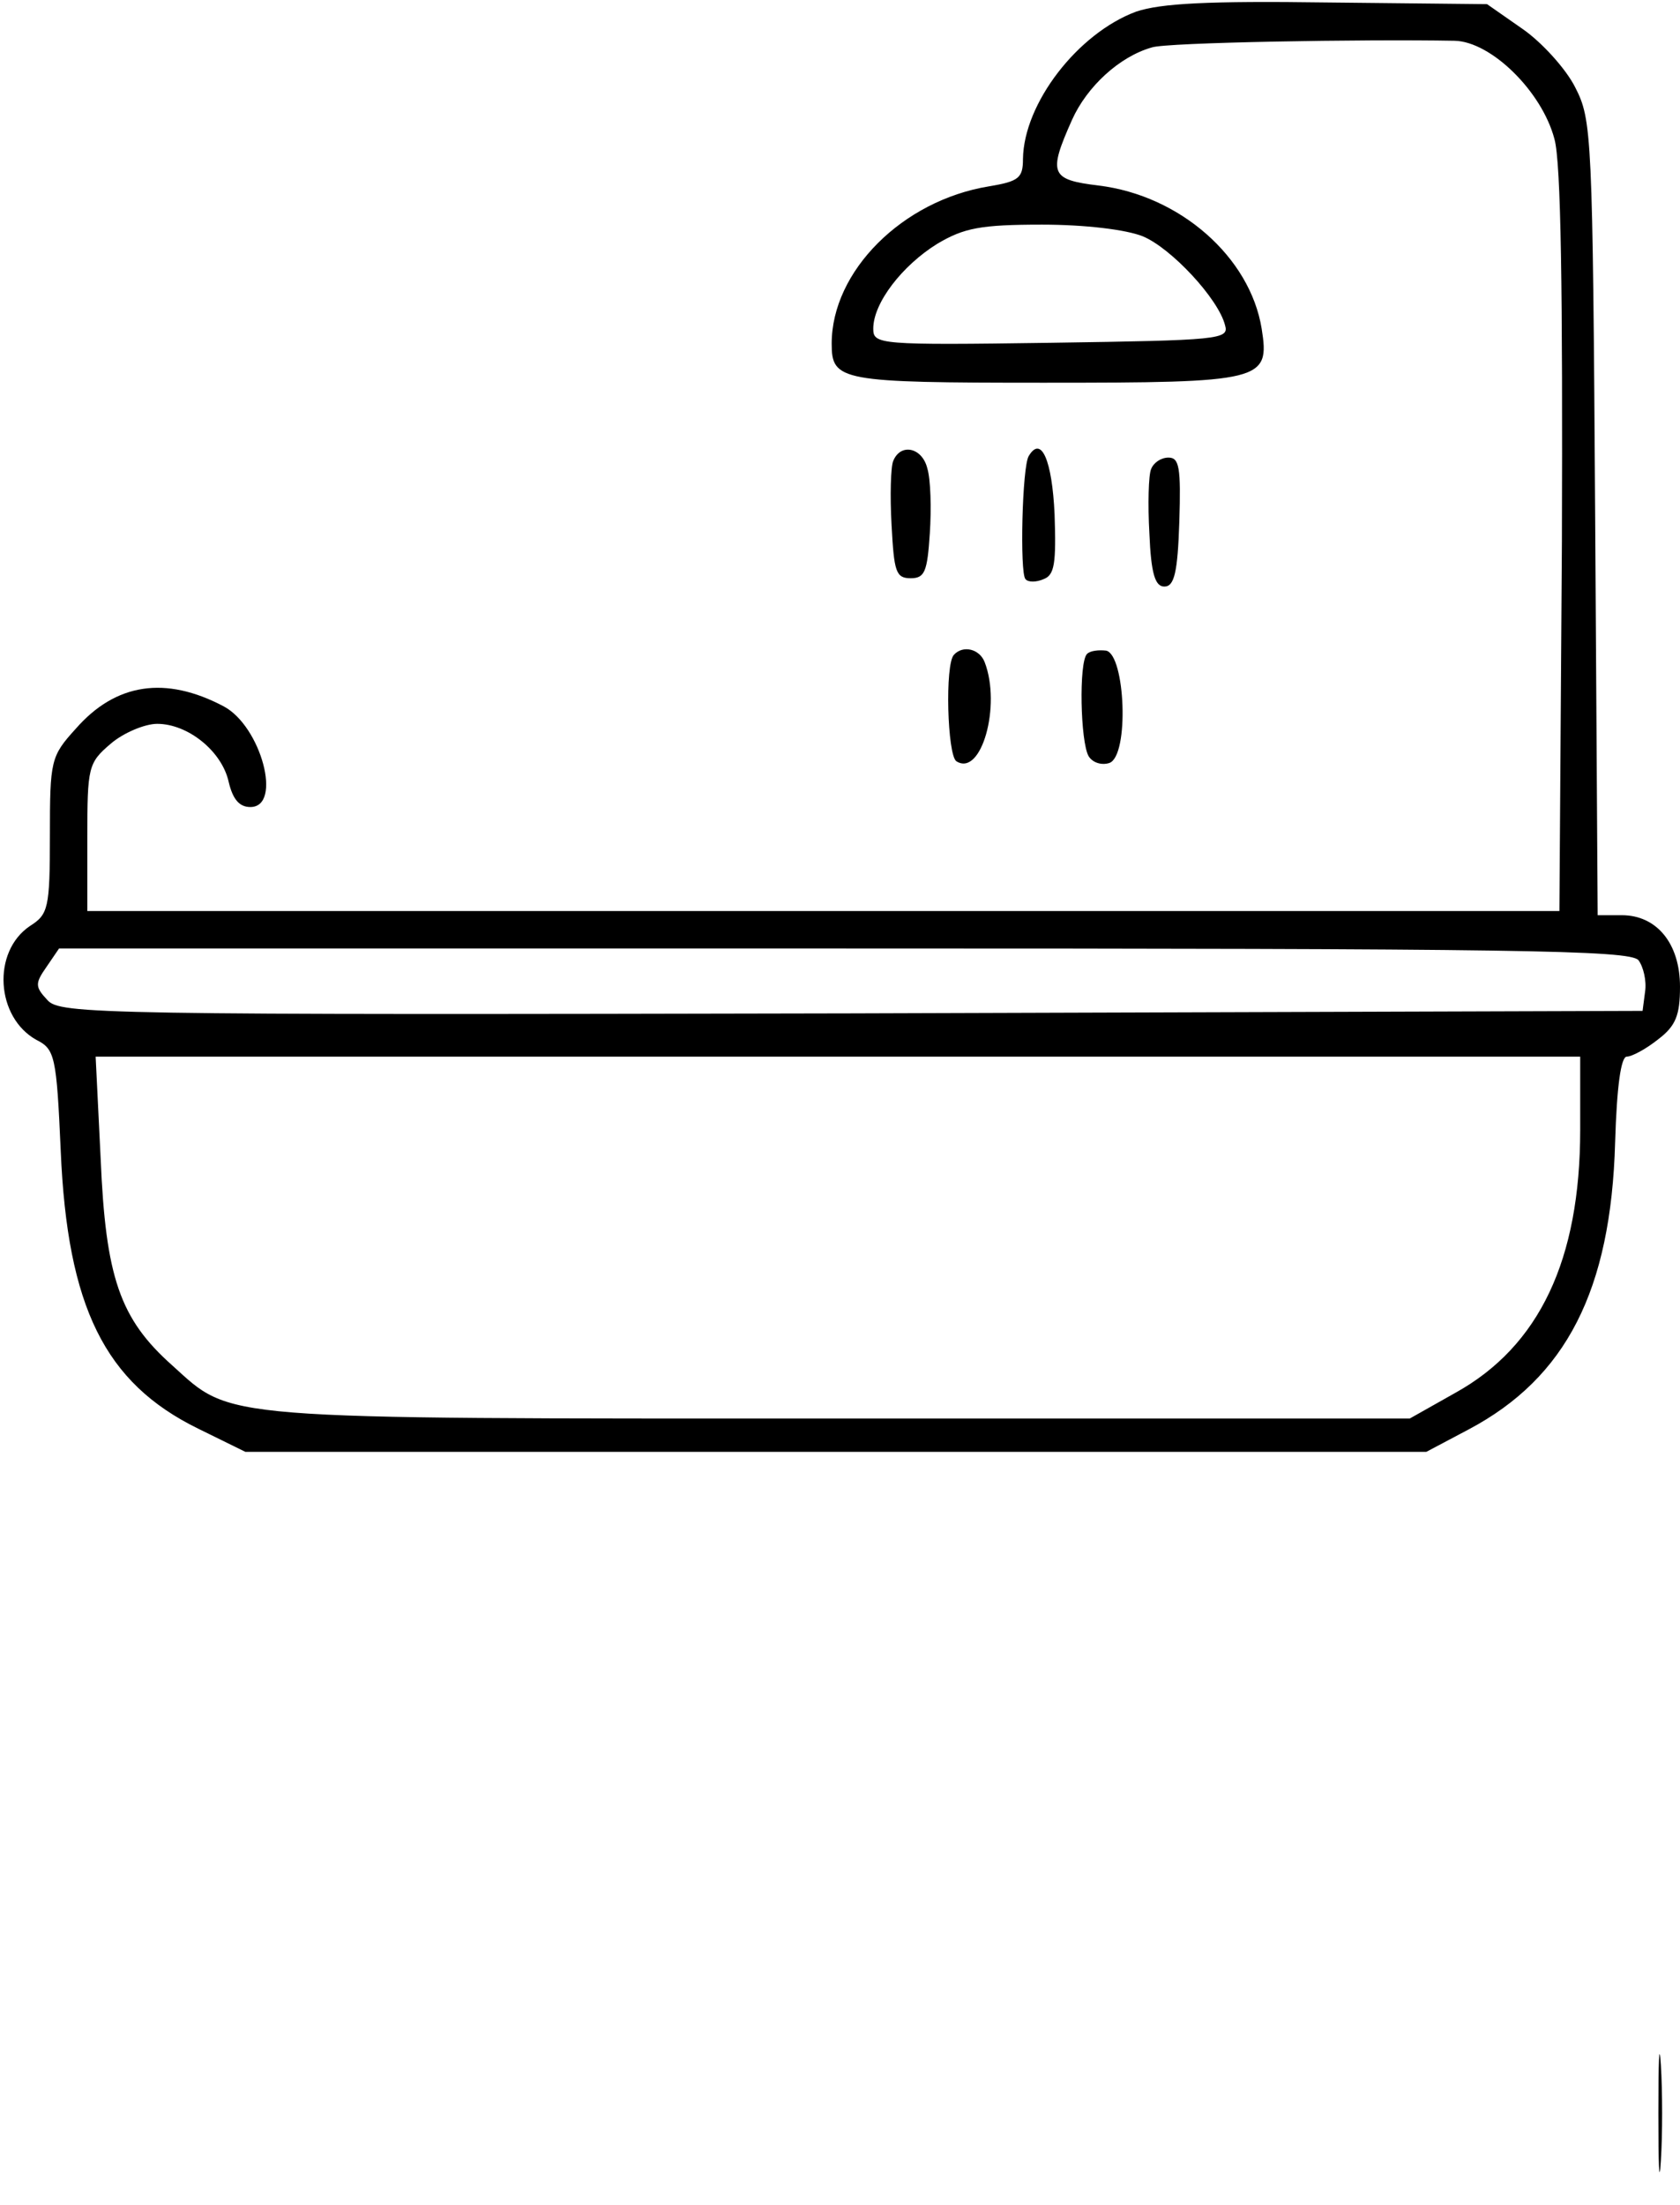 <?xml version="1.0" standalone="no"?>
<!DOCTYPE svg PUBLIC "-//W3C//DTD SVG 20010904//EN"
 "http://www.w3.org/TR/2001/REC-SVG-20010904/DTD/svg10.dtd">
<svg version="1.0" xmlns="http://www.w3.org/2000/svg"
 width="202pt" height="265pt" viewBox="0 0 202 265"
 preserveAspectRatio="xMidYMid meet">
<g transform="translate(0,265) scale(0.1,-0.1)"
fill="#000000" stroke="none">
<path d="M1366 2636 c-70 -26 -135 -110 -136 -177 0 -23 -5 -27 -41 -33 -104
-17 -189 -102 -189 -189 0 -45 10 -47 255 -47 264 0 272 2 262 65 -14 86 -98
160 -196 172 -58 7 -61 14 -32 79 18 40 57 76 96 87 17 6 254 10 364 8 44 -1
105 -61 120 -118 8 -28 10 -184 9 -484 l-3 -444 -885 0 -885 0 0 88 c0 85 1
90 28 113 15 13 41 24 56 24 37 0 78 -33 86 -70 5 -21 13 -30 26 -30 39 0 13
97 -32 121 -70 37 -130 28 -178 -27 -30 -33 -31 -38 -31 -128 0 -88 -2 -95
-24 -109 -46 -31 -41 -110 8 -137 22 -11 24 -20 29 -133 8 -188 53 -279 165
-334 l57 -28 710 0 710 0 51 27 c117 62 171 167 176 345 2 67 7 103 14 103 6
0 23 9 38 21 21 16 26 29 26 63 0 52 -28 86 -70 86 l-29 0 -3 478 c-3 462 -4
478 -24 517 -11 22 -40 54 -63 70 l-43 30 -191 2 c-145 2 -201 -1 -231 -11z
m8 -270 c34 -14 91 -75 99 -107 5 -17 -7 -18 -209 -21 -208 -3 -214 -2 -214
17 0 31 35 76 77 102 32 19 52 23 126 23 52 0 101 -6 121 -14z m596 -870 c6
-8 10 -25 8 -38 l-3 -23 -951 -3 c-907 -2 -952 -1 -967 16 -15 16 -15 20 -1
40 l15 22 943 0 c811 0 945 -2 956 -14z m-70 -204 c0 -156 -49 -260 -150 -316
l-55 -31 -685 0 c-756 0 -730 -2 -803 64 -63 56 -80 106 -86 249 l-6 122 893
0 892 0 0 -88z"/>
<path d="M1074 2096 c-3 -7 -4 -42 -2 -77 3 -56 5 -64 23 -64 17 0 20 8 23 54
2 30 1 65 -3 78 -6 25 -32 31 -41 9z"/>
<path d="M1237 2102 c-8 -12 -11 -141 -4 -148 3 -4 13 -4 22 0 13 5 15 19 13
78 -3 65 -16 95 -31 70z"/>
<path d="M1384 2086 c-3 -7 -4 -42 -2 -77 2 -49 7 -64 18 -64 12 0 16 17 18
78 2 65 0 77 -13 77 -9 0 -18 -6 -21 -14z"/>
<path d="M1147 1863 c-11 -11 -8 -121 3 -128 30 -19 54 67 34 119 -6 16 -26
21 -37 9z"/>
<path d="M1307 1864 c-10 -10 -8 -106 2 -123 5 -8 16 -11 25 -8 24 9 19 130
-4 135 -9 1 -19 0 -23 -4z"/>
<path d="M1994 110 c0 -63 1 -89 3 -57 2 31 2 83 0 115 -2 31 -3 5 -3 -58z"/>
</g>
</svg>
